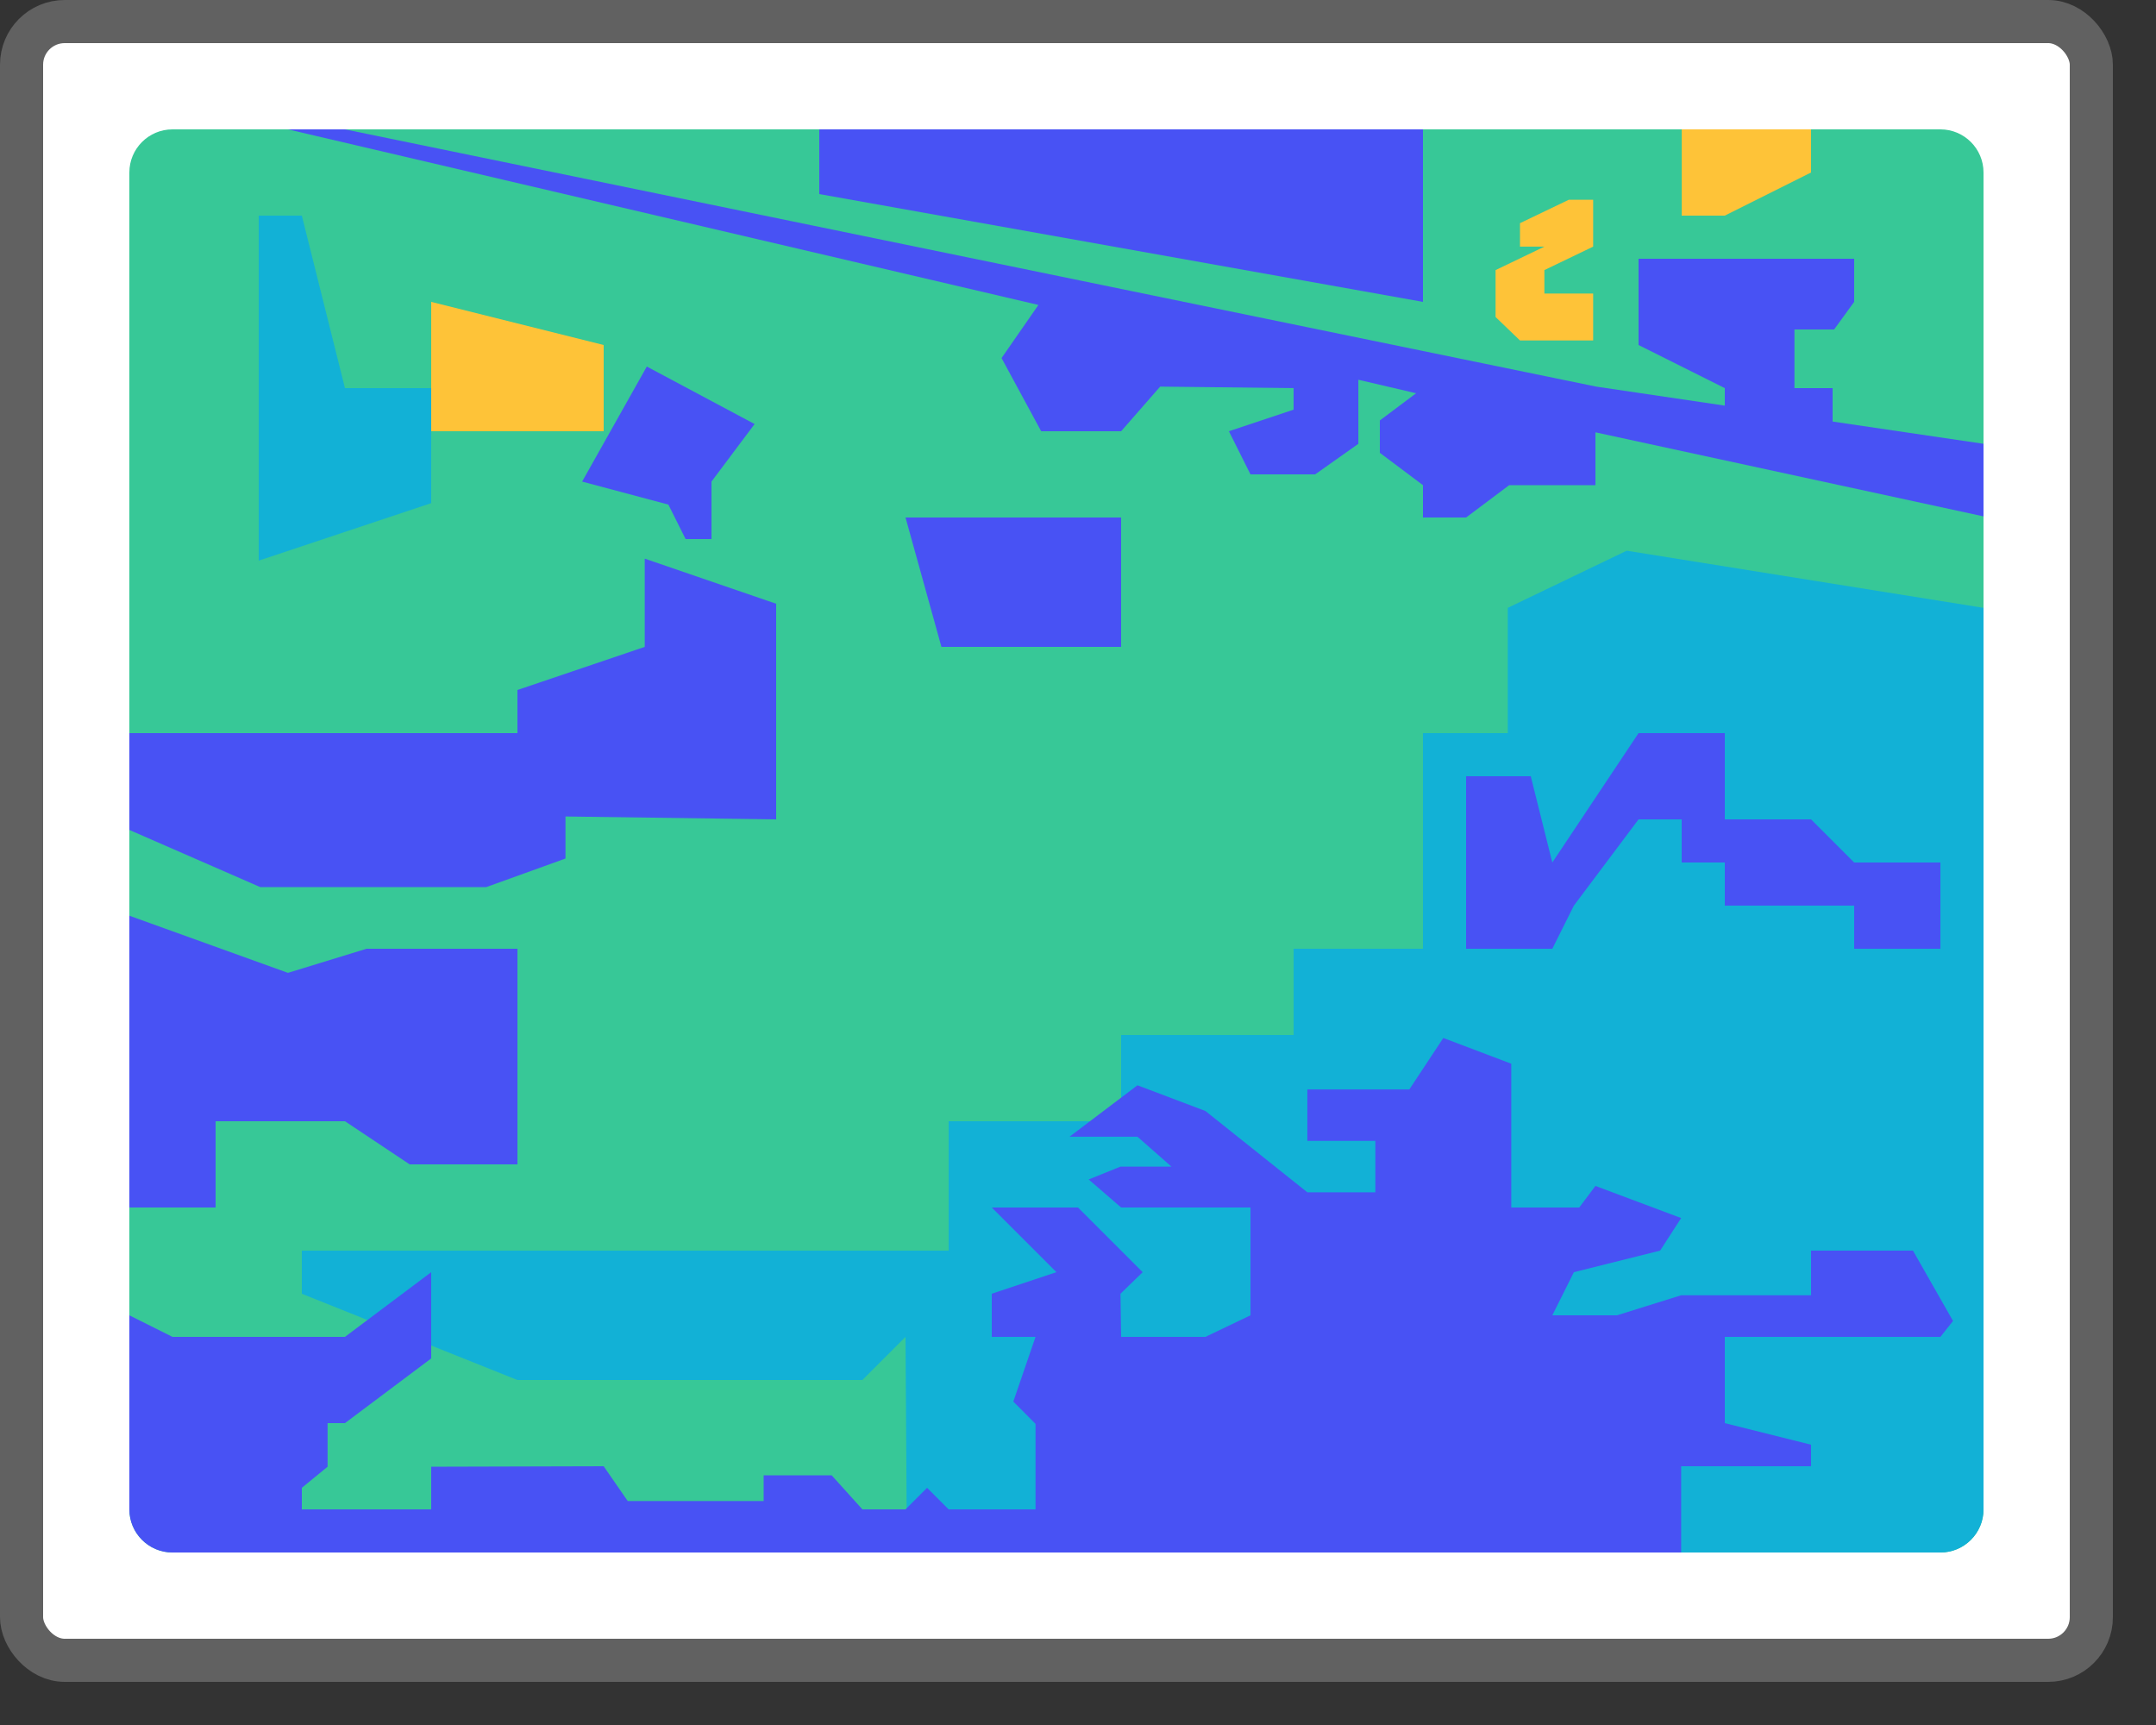 <svg width="50" height="40" viewBox="0 0 50 40" fill="none" xmlns="http://www.w3.org/2000/svg">
<rect x="0" y="0" width="50" height="40" fill="#333333" stroke="none"/>
<rect x="0.5" y="0.5" width="48" height="38" rx="1" fill="#FFFFFF"/>
<path d="M3 4C3 3.448 3.448 3 4 3H45C45.552 3 46 3.448 46 4V35C46 35.552 45.552 36 45 36H4C3.448 36 3 35.552 3 35V4Z" fill="#37C897"/>
<path d="M6 13V5H7L8 9H10V11.667L6 13Z" fill="#12B1D6"/>
<path d="M34.967 14.095L37.725 12.77L46 14.095L46 35C46 35.552 45.552 36 45 36H21.032L21 31L20 32H12L7 30V29H22V26H26V24H30V22H33V17H34.967V14.095Z" fill="#12B1D6"/>
<path d="M40 20V21H43V22H45V20H43L42 19H40V17H38L36 20L35.5 18H34V22H36L36.5 21L38 19H39V20H40Z" fill="#4852F4"/>
<path d="M8 3L37.018 8.965L40 9.406V9L38 8V6H43V7L42.535 7.64H41.615V9H42.5V9.775L46 10.291V11.974L37 10.025V11.25H35L34 12H33V11.25L32 10.5V9.75L32.841 9.119L31.502 8.806V10.291L30.5 11H29L28.5 10L30 9.5V9L26.905 8.965L26 10H24.146L23.227 8.303L24.082 7.071L6.678 3H8Z" fill="#4852F4"/>
<path d="M15 8.5L17.5 9.833L16.5 11.167V12.5H15.9L15.5 11.7L13.5 11.167L15 8.5Z" fill="#4852F4"/>
<path d="M21.833 15L21 12H26V15H21.833Z" fill="#4852F4"/>
<path d="M38.988 36V34H42V33.5L40 33V31H45L45.293 30.631L44.364 29H42V30.035H38.988L37.5 30.5H36L36.5 29.5L38.5 29L38.988 28.245L37 27.5L36.624 28H35.048V24.666L33.472 24.069L32.684 25.262H30.319V26.455H31.896V27.648H30.319L27.955 25.762L26.379 25.166L24.803 26.359H26.379L27.167 27.052H25.985L25.248 27.35L26 28H29V30.5L27.955 31H26L25.985 30L26.5 29.5L25 28H23L24.5 29.5L23 30V31H24.015L23.5 32.5L24.015 33.017V35H22L21.5 34.5L21 35H20L19.287 34.21H17.71V34.807H14.558L14 34L10 34.011V35H7V34.5L7.597 34.011V33H8L10 31.5V29.5L8 31H4L3 30.5V35C3 35.552 3.448 36 4 36L38.988 36Z" fill="#4852F4"/>
<path d="M6.678 22.559L3 21.234V28H5V26H8L9.5 27H12V22H8.5L6.678 22.559Z" fill="#4852F4"/>
<path d="M3 17H12V16L14.952 15V12.954L18 14V19L13.114 18.933V19.908L11.275 20.571H6.037L3 19.245V17Z" fill="#4852F4"/>
<path d="M19 4.5V3H33V7L19 4.5Z" fill="#4852F4"/>
<path d="M39 5V3H42V4L40 5H39Z" fill="#FEC338"/>
<path d="M10 10V7L14 8V10H10Z" fill="#FEC338"/>
<path d="M35.25 5.719V5.175L36.382 4.632H36.947V5.719L35.816 6.263V6.807H36.947V7.895H35.25L34.684 7.351V6.263L35.816 5.719H35.25Z" fill="#FEC338"/>
<rect x="0.5" y="0.5" width="48" height="38" rx="1" stroke="#616161"/>
</svg>
